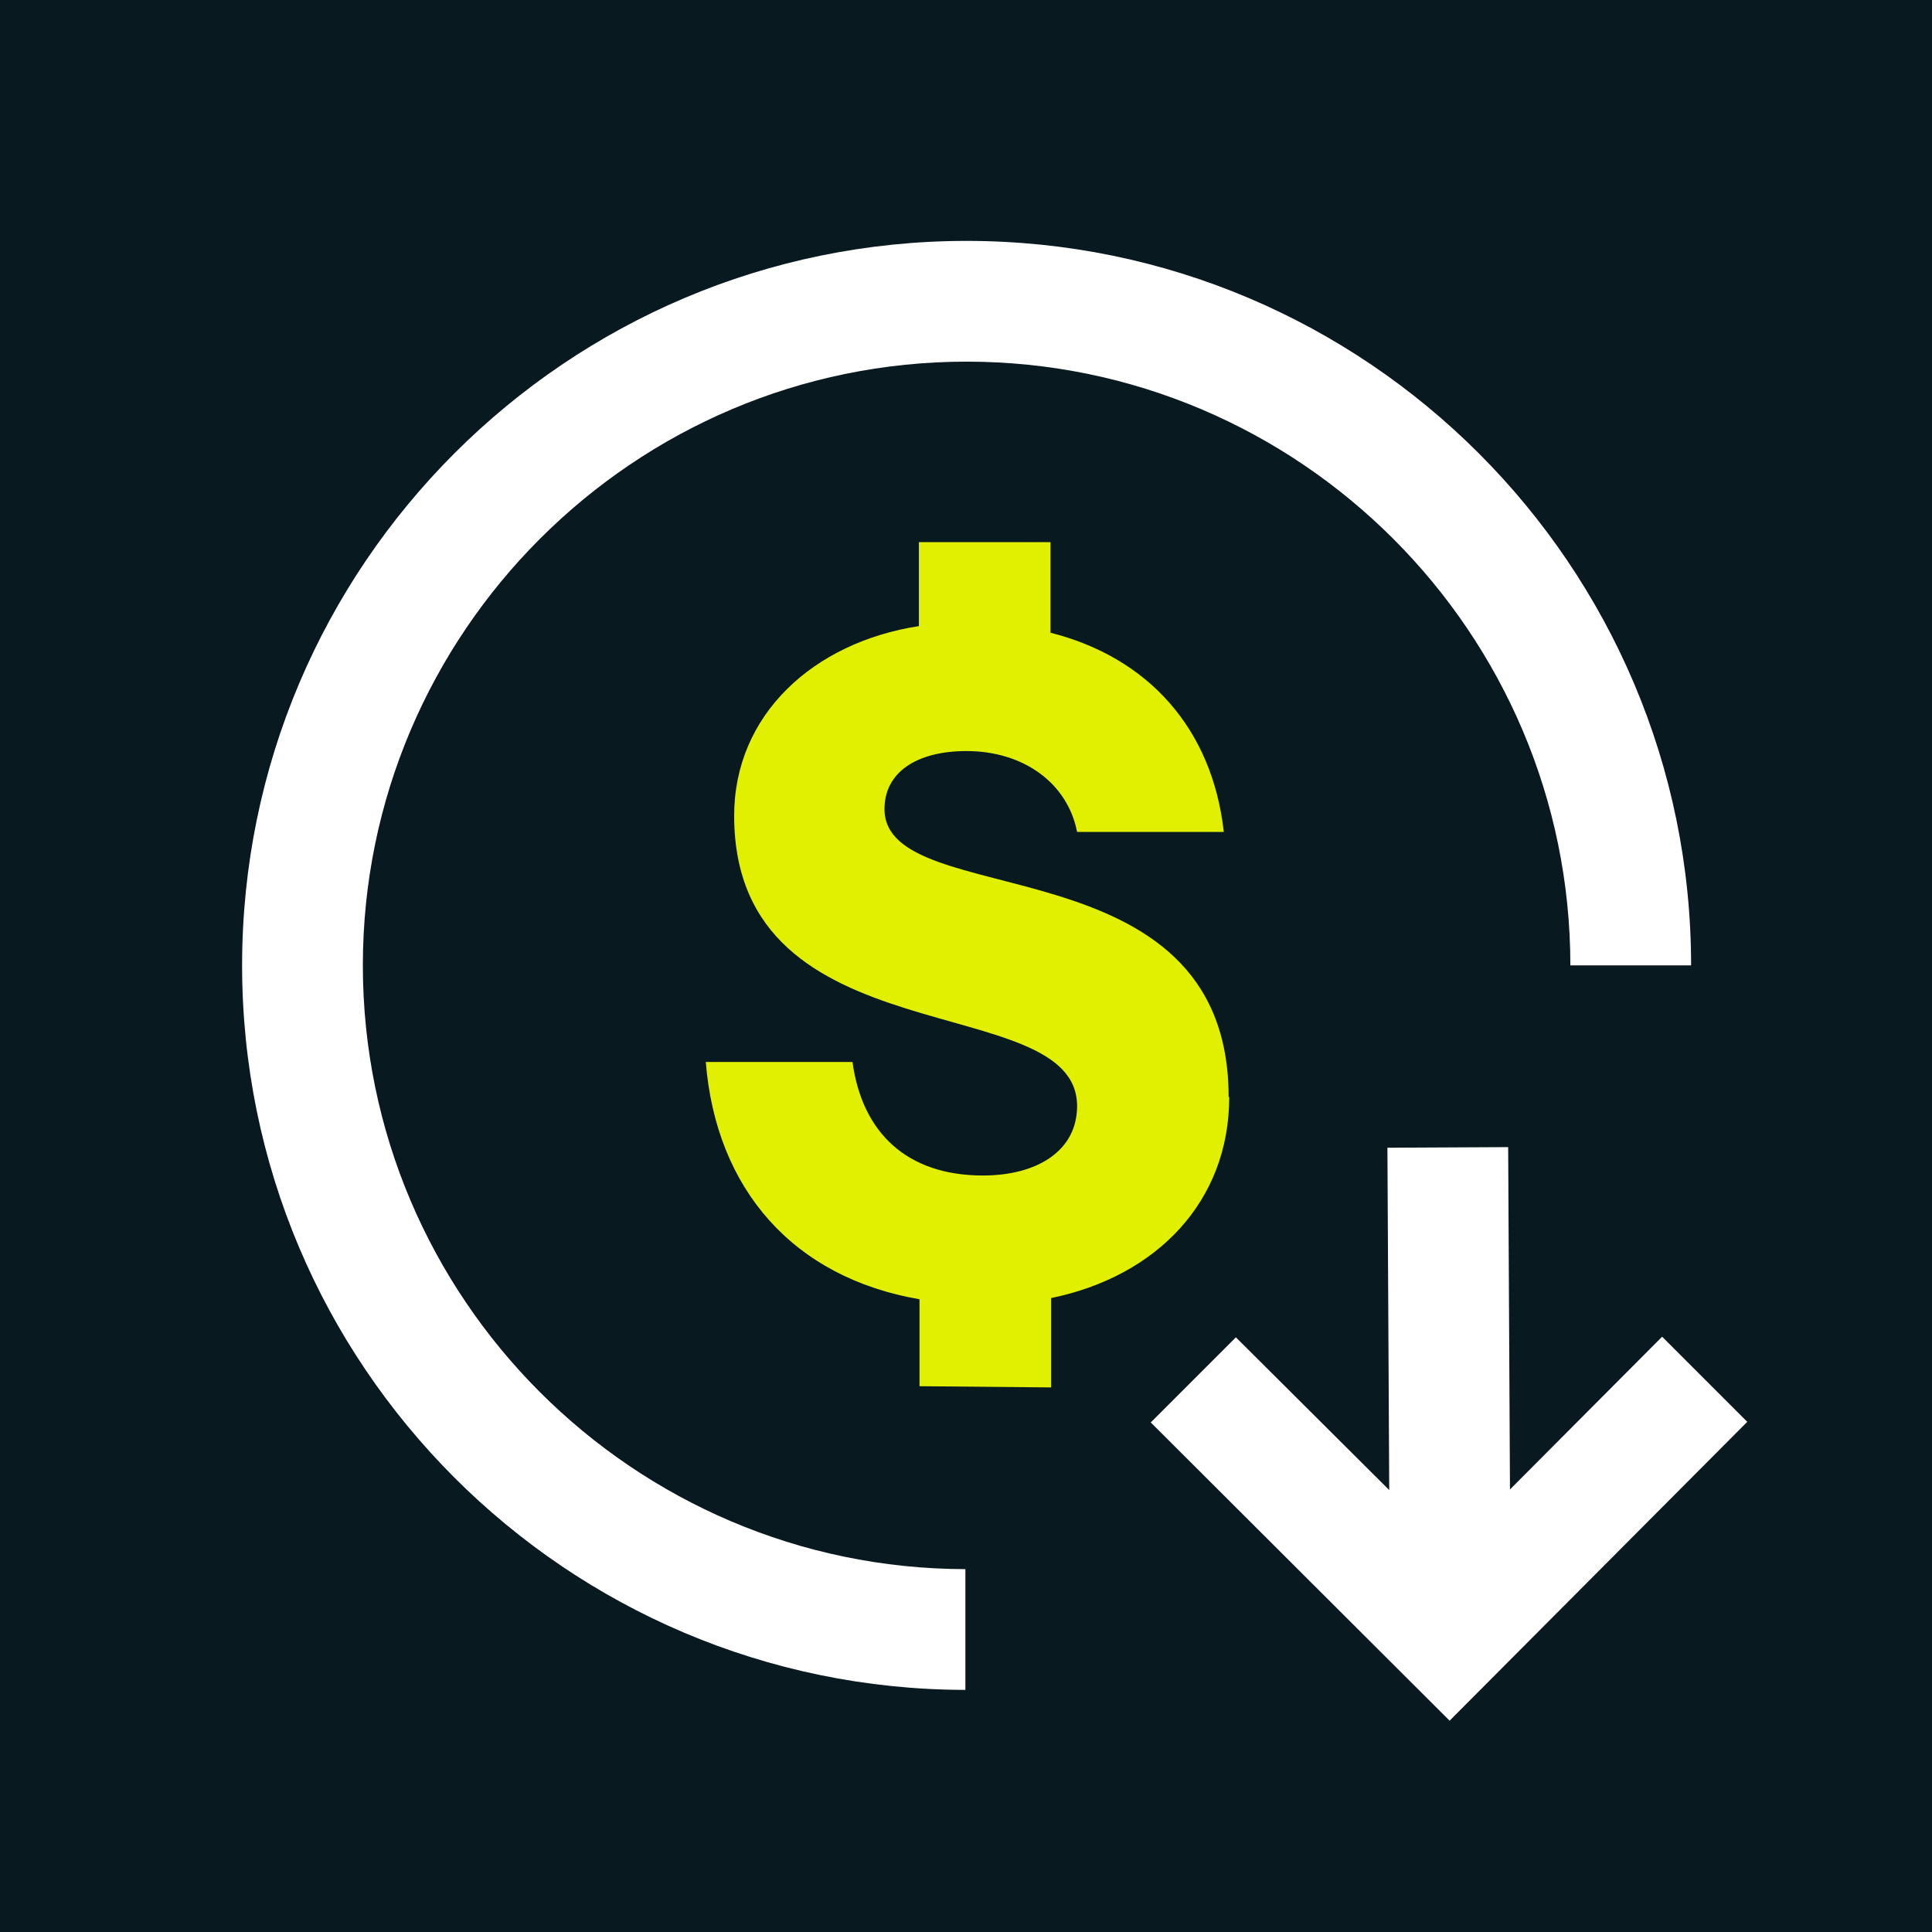 <?xml version="1.0" encoding="UTF-8"?>
<svg xmlns="http://www.w3.org/2000/svg" viewBox="0 0 32 32">
  <defs>
    <style>
      .cls-1 {
        fill: #e1f000;
      }

      .cls-1, .cls-2, .cls-3 {
        stroke-width: 0px;
      }

      .cls-2 {
        fill: #08191f;
      }

      .cls-3 {
        fill: #fff;
      }
    </style>
  </defs>
  <g id="HG">
    <rect class="cls-2" x="0" y="0" width="32" height="32"/>
  </g>
  <g id="Icon_mix">
    <g>
      <path class="cls-3" d="M6.01,15.99c0-5.51,4.49-10,10-10s10,4.49,10,10h2c0-6.62-5.38-12-12-12S4.01,9.37,4.01,15.99s5.37,11.99,11.98,12v-2c-5.5-.01-9.98-4.49-9.98-10Z"/>
      <polygon class="cls-3" points="27.53 22.14 25.01 24.67 24.98 19 22.98 19.01 23.01 24.68 20.47 22.15 19.06 23.56 24.01 28.5 28.94 23.55 27.53 22.14"/>
      <path class="cls-1" d="M20.35,18.17c0-4.29-5.7-3.03-5.7-4.77,0-.6.52-.96,1.36-.96.93,0,1.67.52,1.83,1.34h2.43c-.19-1.71-1.25-2.89-2.87-3.3v-1.5h-2.18v1.39c-1.75.27-3.06,1.47-3.06,3.14,0,4.07,5.68,2.84,5.68,4.81,0,.74-.66,1.15-1.56,1.15-1.26,0-2-.71-2.16-1.88h-2.43c.17,2.11,1.45,3.57,3.54,3.93v1.44l2.18.02v-1.48c1.75-.36,2.95-1.6,2.95-3.33Z"/>
    </g>
  </g>
</svg>